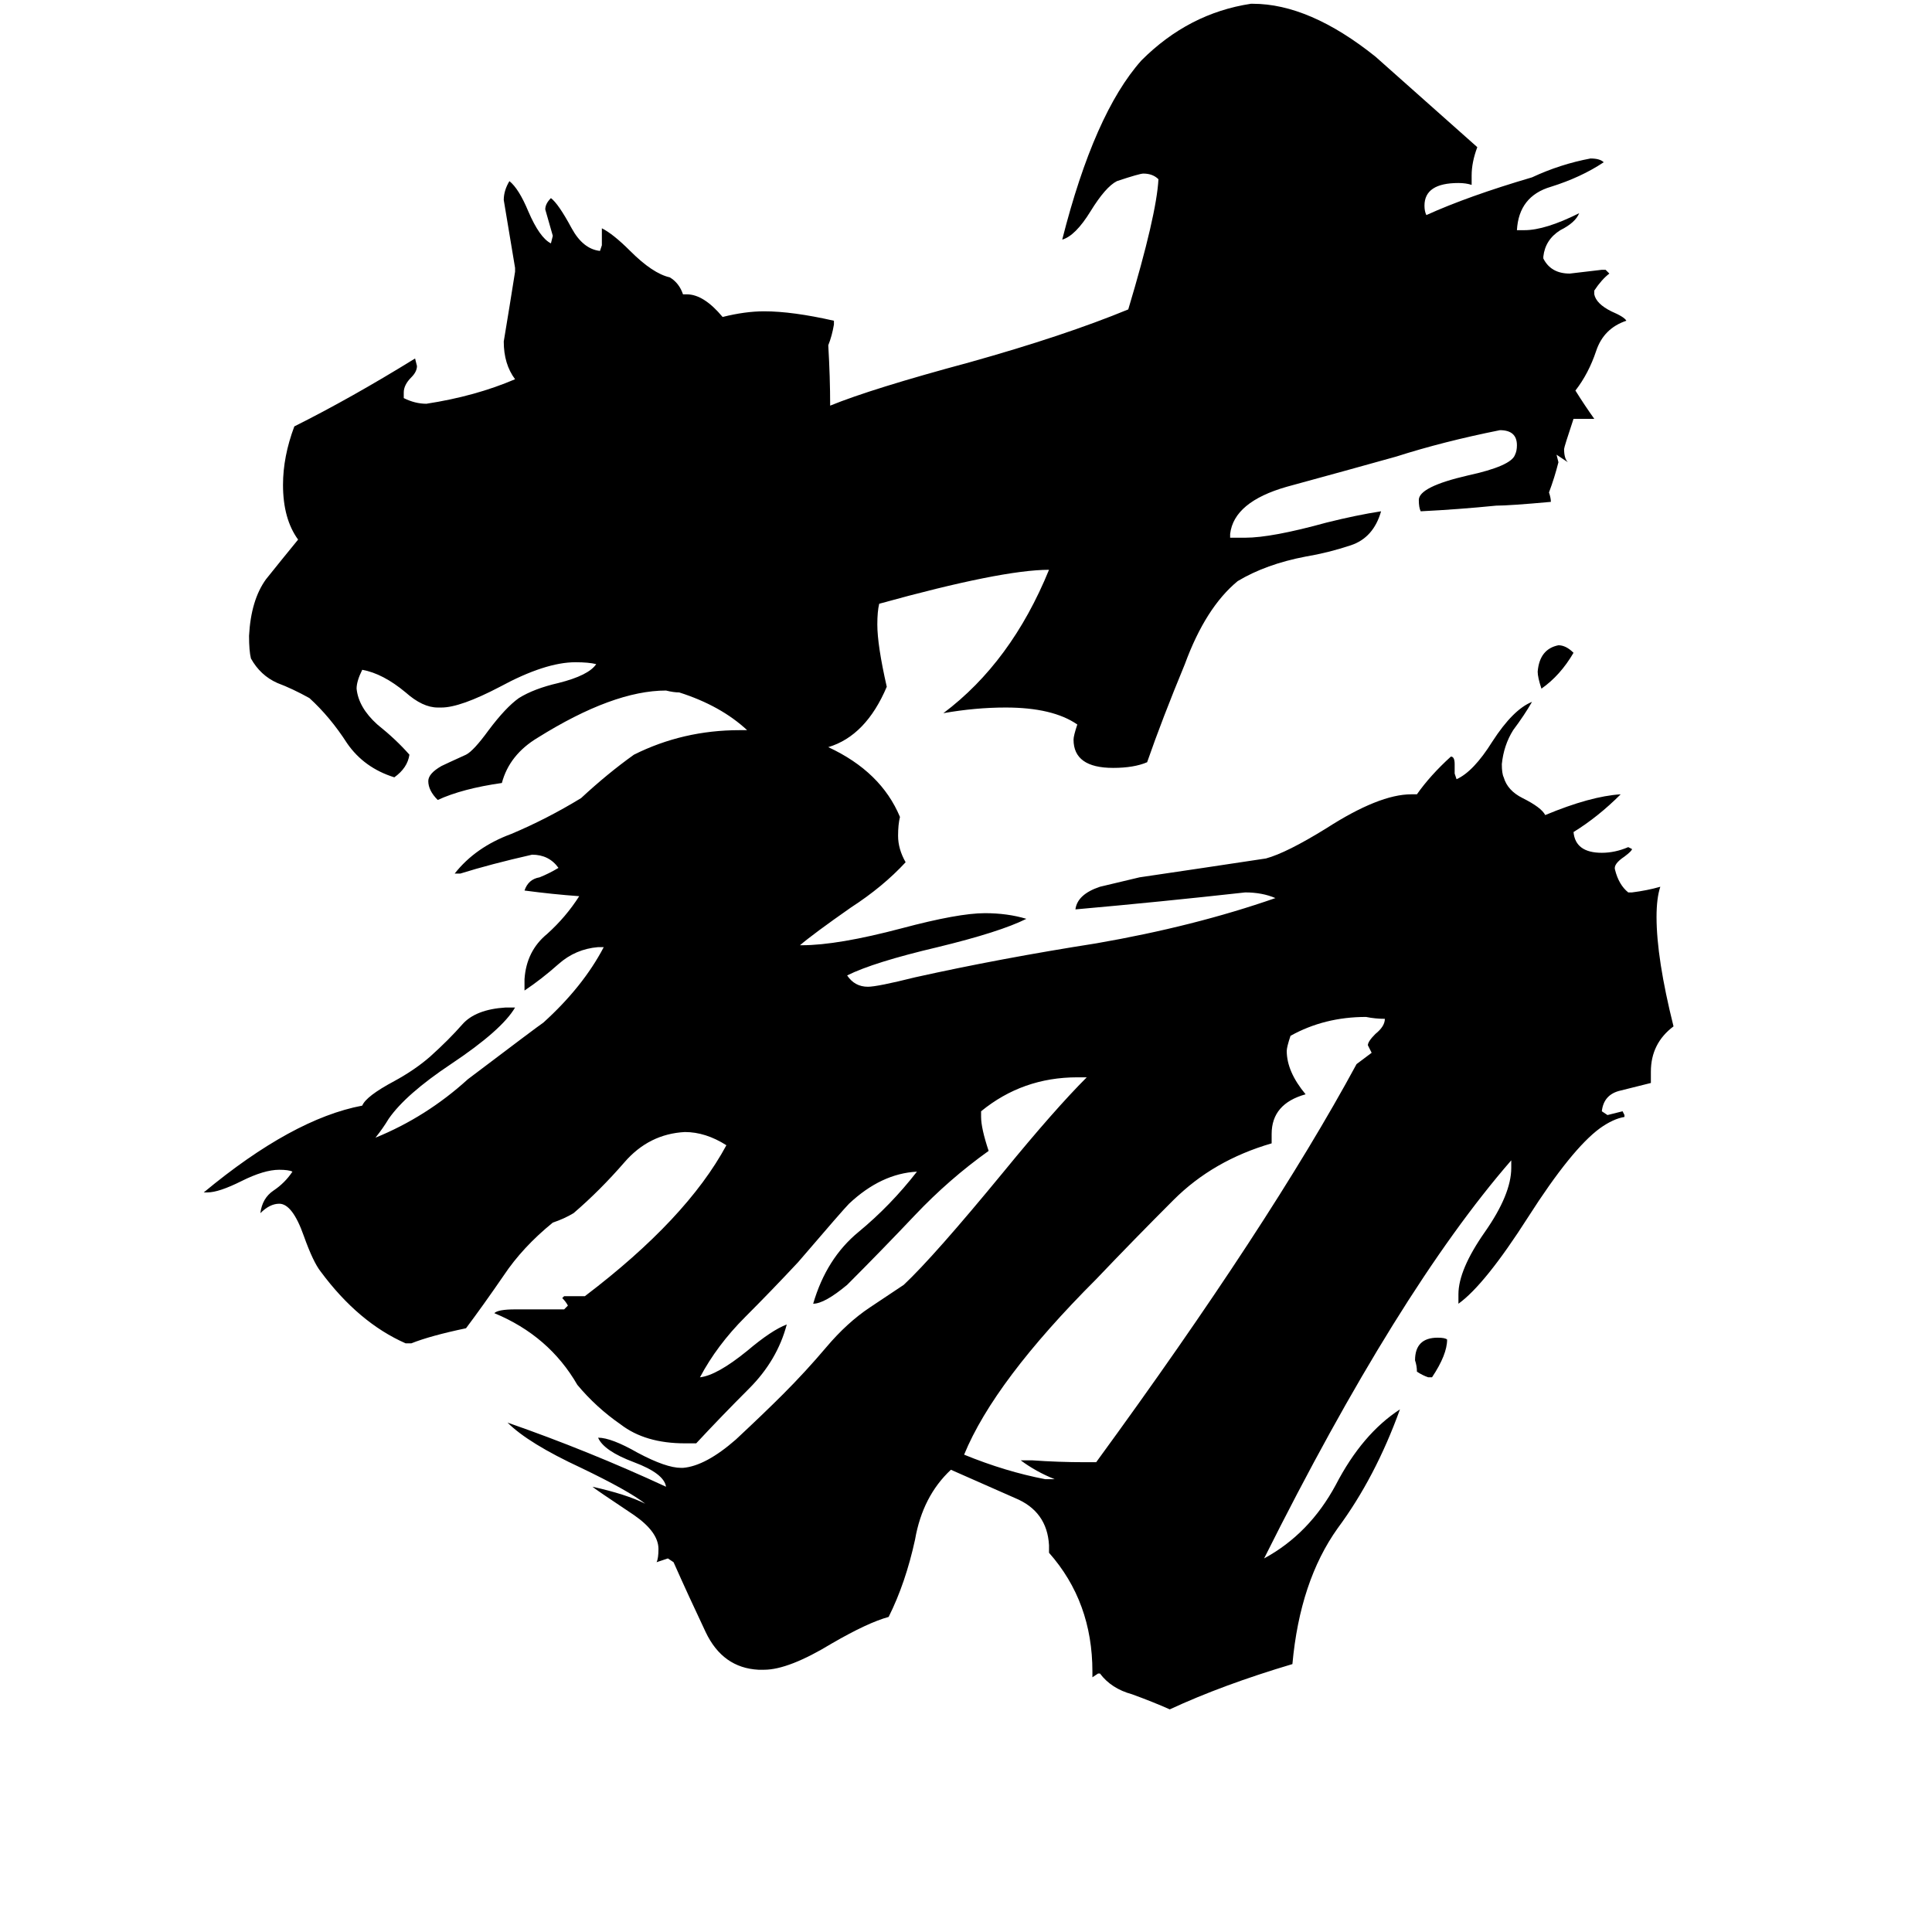 <svg xmlns="http://www.w3.org/2000/svg" viewBox="0 -800 1024 1024">
	<path fill="#000000" d="M734 -260Q729 -260 724 -261Q702 -261 684 -251Q682 -245 682 -243Q682 -232 692 -220Q674 -215 674 -199V-194Q643 -185 622 -164Q601 -143 581 -122Q527 -68 511 -29Q533 -20 554 -16H559Q549 -20 541 -26H547Q561 -25 575 -25H581Q673 -151 719 -236Q723 -239 727 -242L725 -246Q725 -248 729 -252Q734 -256 734 -260ZM767 -90Q767 -82 759 -70H757Q754 -71 751 -73Q751 -76 750 -79Q750 -91 762 -91Q766 -91 767 -90ZM834 -454Q827 -442 817 -435Q815 -441 815 -444Q816 -456 826 -458Q830 -458 834 -454ZM439 -404Q467 -391 477 -367Q476 -363 476 -357Q476 -350 480 -343Q468 -330 451 -319Q431 -305 424 -299H425Q444 -299 478 -308Q508 -316 522 -316Q534 -316 544 -313Q530 -306 497 -298Q463 -290 449 -283Q453 -277 460 -277Q465 -277 485 -282Q530 -292 581 -300Q633 -309 676 -324Q669 -327 660 -327Q615 -322 570 -318Q571 -326 583 -330Q587 -331 604 -335Q638 -340 671 -345Q682 -348 703 -361Q731 -379 748 -379H751Q758 -389 769 -399Q771 -399 771 -395V-390L772 -387Q781 -391 791 -407Q802 -424 812 -428Q808 -421 802 -413Q797 -405 796 -395Q796 -390 797 -388Q799 -381 807 -377Q817 -372 819 -368Q843 -378 859 -379Q847 -367 834 -359Q835 -348 849 -348Q856 -348 863 -351L865 -350Q865 -349 861 -346Q855 -342 856 -339Q858 -331 863 -327H865Q873 -328 880 -330Q878 -324 878 -314Q878 -292 887 -256Q875 -247 875 -232V-226Q867 -224 859 -222Q850 -220 849 -211L852 -209Q856 -210 860 -211L861 -209V-208Q855 -207 848 -202Q833 -191 810 -155Q787 -119 773 -109V-114Q773 -127 787 -147Q801 -167 801 -181V-185Q741 -116 670 26Q694 13 708 -13Q722 -40 742 -53Q729 -17 709 10Q689 38 685 82Q648 93 620 106Q611 102 600 98Q589 95 583 87H582L579 89V86Q579 49 556 23V19Q555 1 538 -6Q520 -14 504 -21Q489 -7 485 16Q480 39 471 57Q460 60 441 71Q418 85 405 85H402Q383 84 374 65Q365 46 357 28L354 26Q351 27 348 28Q349 26 349 21Q349 12 336 3Q315 -11 314 -12Q332 -8 342 -3Q333 -10 308 -22Q280 -35 269 -46Q312 -31 353 -12Q352 -19 336 -25Q320 -31 317 -38Q324 -38 338 -30Q353 -22 361 -22H362Q374 -23 390 -37Q405 -51 415 -61Q427 -73 438 -86Q449 -99 461 -107Q470 -113 479 -119Q495 -134 532 -179Q559 -212 576 -229H571Q542 -229 520 -211V-208Q520 -202 524 -190Q503 -175 485 -156Q467 -137 449 -119Q437 -109 431 -109Q438 -133 455 -147Q472 -161 486 -179Q467 -178 450 -162Q447 -159 423 -131Q409 -116 395 -102Q380 -87 371 -70Q380 -71 396 -84Q409 -95 417 -98Q412 -79 397 -64Q382 -49 369 -35H363Q342 -35 329 -45Q316 -54 306 -66Q291 -92 262 -104Q264 -106 273 -106H299L301 -108Q300 -110 298 -112L299 -113H310Q364 -154 385 -193Q374 -200 363 -200Q344 -199 331 -184Q318 -169 304 -157Q299 -154 293 -152Q277 -139 267 -124Q256 -108 247 -96Q228 -92 218 -88H215Q190 -99 170 -126Q166 -131 161 -145Q155 -162 148 -162Q143 -162 138 -157Q139 -165 145 -169Q151 -173 155 -179Q153 -180 148 -180Q140 -180 128 -174Q116 -168 110 -168H108Q155 -207 192 -214Q194 -219 209 -227Q220 -233 228 -240Q238 -249 245 -257Q252 -265 268 -266H273Q266 -254 239 -236Q215 -220 206 -207Q203 -202 199 -197Q226 -208 248 -228Q285 -256 288 -258Q309 -277 320 -298H317Q305 -297 296 -289Q287 -281 278 -275V-281Q279 -296 290 -305Q300 -314 307 -325Q293 -326 278 -328Q280 -334 286 -335Q291 -337 296 -340Q291 -347 282 -347Q260 -342 244 -337H241Q252 -351 271 -358Q290 -366 308 -377Q322 -390 336 -400Q362 -413 392 -413H396Q382 -426 360 -433Q357 -433 353 -434Q325 -434 285 -409Q270 -400 266 -385Q245 -382 232 -376Q227 -381 227 -386Q227 -390 234 -394Q236 -395 247 -400Q251 -402 259 -413Q268 -425 275 -430Q283 -435 296 -438Q312 -442 316 -448Q312 -449 305 -449Q289 -449 265 -436Q244 -425 234 -425H232Q224 -425 215 -433Q203 -443 192 -445Q189 -439 189 -435Q190 -425 200 -416Q210 -408 217 -400Q216 -393 209 -388Q193 -393 184 -406Q175 -420 164 -430Q155 -435 147 -438Q138 -442 133 -451Q132 -455 132 -463Q133 -482 141 -493Q149 -503 158 -514Q150 -525 150 -543Q150 -558 156 -574Q186 -589 220 -610L221 -606Q221 -603 218 -600Q214 -596 214 -592V-589Q220 -586 226 -586Q252 -590 273 -599Q267 -607 267 -619Q270 -637 273 -656V-658Q270 -676 267 -694Q267 -699 270 -704Q275 -700 280 -688Q286 -674 292 -671L293 -675Q291 -682 289 -689Q289 -692 292 -695Q296 -692 303 -679Q309 -668 318 -667L319 -670V-679Q325 -676 334 -667Q346 -655 355 -653Q360 -650 362 -644H364Q373 -644 383 -632Q395 -635 405 -635Q420 -635 442 -630V-628Q441 -622 439 -617Q440 -600 440 -585Q462 -594 514 -608Q564 -622 598 -636Q613 -686 614 -705Q611 -708 606 -708Q604 -708 592 -704Q586 -701 578 -688Q570 -675 563 -673Q580 -740 605 -768Q630 -793 663 -798H664Q694 -798 729 -770Q756 -746 783 -722Q780 -714 780 -707V-702Q777 -703 773 -703Q755 -703 755 -691Q755 -688 756 -686Q778 -696 812 -706Q827 -713 843 -716Q848 -716 850 -714Q838 -706 822 -701Q805 -696 804 -678H808Q819 -678 837 -687Q835 -682 827 -678Q819 -673 818 -664V-663Q822 -655 832 -655Q841 -656 849 -657H851L853 -655Q849 -652 845 -646V-644Q846 -639 854 -635Q861 -632 862 -630Q850 -626 846 -614Q842 -602 835 -593Q840 -585 845 -578H834Q829 -563 829 -562Q829 -557 831 -555Q828 -557 825 -559L826 -555Q824 -547 821 -539Q822 -536 822 -534Q800 -532 793 -532Q773 -530 753 -529Q752 -531 752 -535Q752 -542 778 -548Q801 -553 803 -559Q804 -561 804 -564Q804 -572 795 -572Q765 -566 740 -558Q715 -551 682 -542Q654 -534 652 -517V-515H660Q674 -515 703 -523Q719 -527 732 -529Q728 -515 716 -511Q704 -507 692 -505Q671 -501 656 -492Q639 -478 628 -448Q616 -419 608 -396Q601 -393 590 -393Q569 -393 569 -408Q569 -410 571 -416Q558 -425 533 -425Q517 -425 500 -422Q536 -449 556 -498Q531 -498 466 -480Q465 -476 465 -469Q465 -458 470 -436Q459 -410 439 -404Z"/>
</svg>